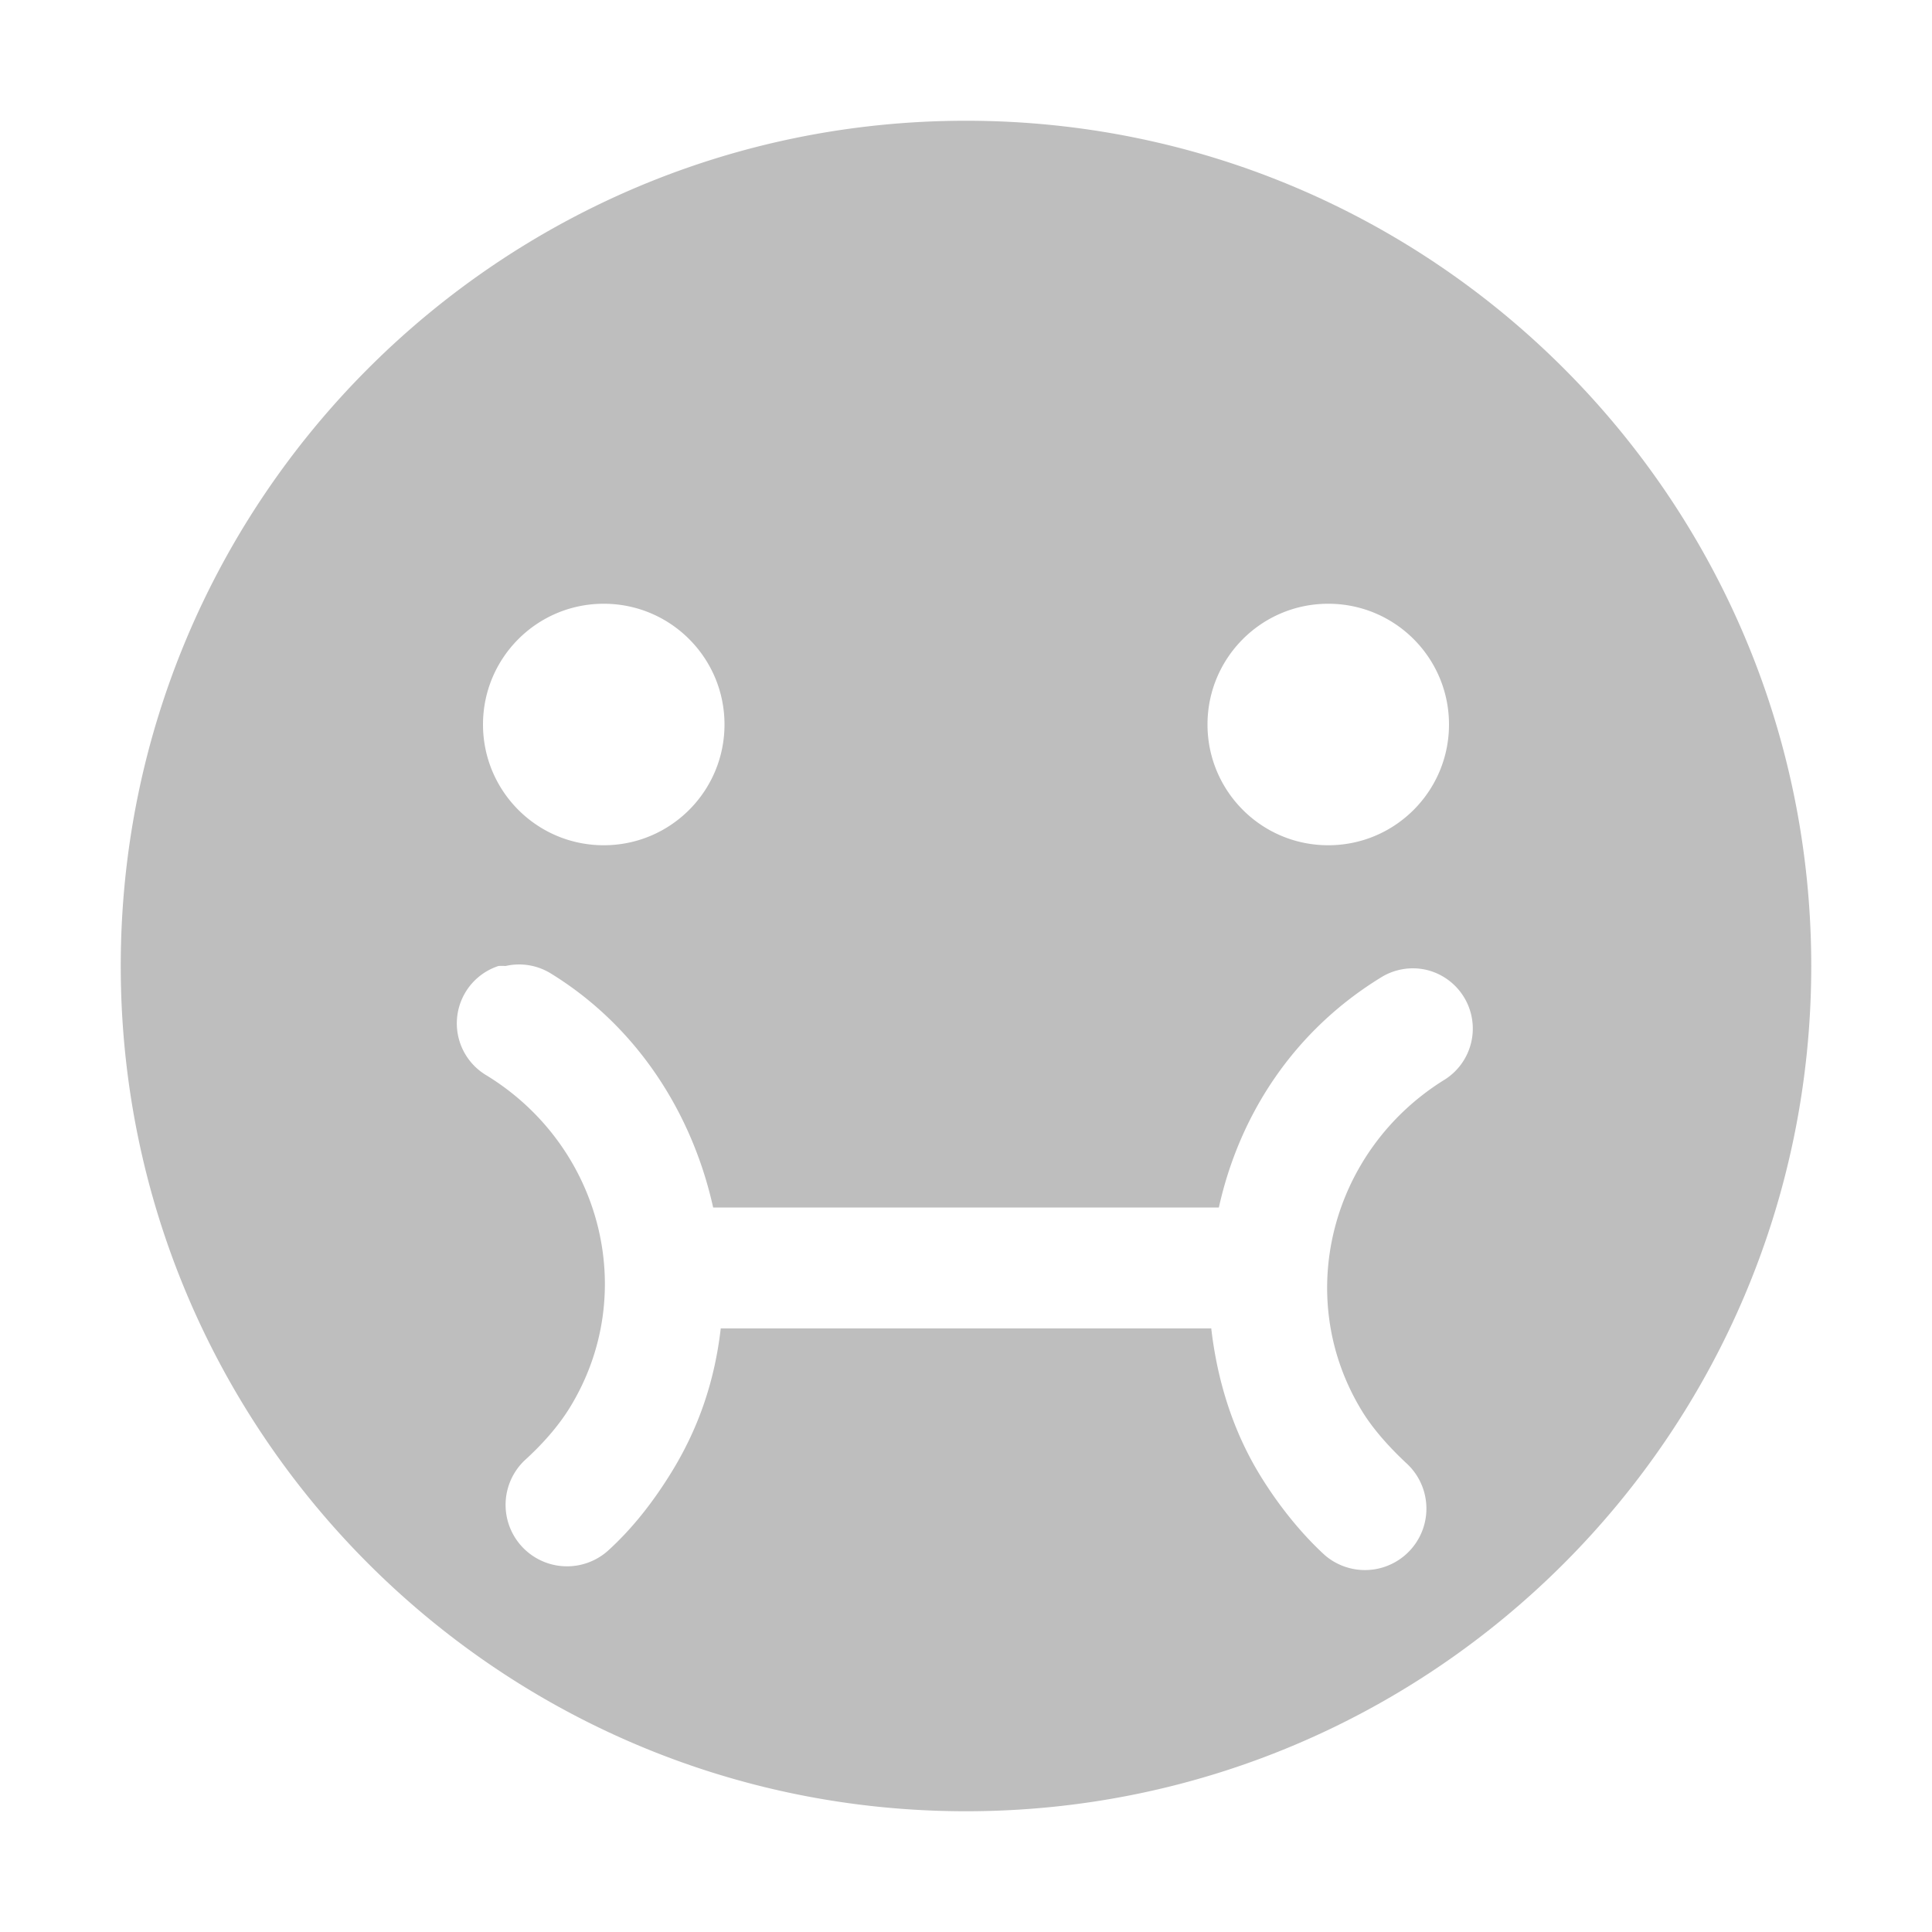 <?xml version="1.0" encoding="UTF-8" standalone="no"?>
<svg id="svg2" xmlns:rdf="http://www.w3.org/1999/02/22-rdf-syntax-ns#" xmlns="http://www.w3.org/2000/svg" xmlns:osb="http://www.openswatchbook.org/uri/2009/osb" height="16" width="16" version="1.1" xmlns:cc="http://creativecommons.org/ns#" enable-background="new" xmlns:dc="http://purl.org/dc/elements/1.1/">
 <g id="g71291" transform="translate(-861 43)">
  <path id="path8009" color="#bebebe" d="m869-42c-3.866 0-7 3.134-7 7s3.134 7 7 7 7-3.134 7-7-3.134-7-7-7zm-3 4c0.554 0 1 0.449 1 1 0 0.551-0.446 1-1 1-0.554 0-1-0.449-1-1 0-0.551 0.446-1 1-1zm6 0c0.554 0 1 0.449 1 1 0 0.551-0.446 1-1 1-0.554 0-1-0.449-1-1 0-0.551 0.446-1 1-1zm-6.875 3a0.5 0.5 0 0 1 0.062 0 0.5 0.5 0 0 1 0.375 0.062c0.722 0.444 1.173 1.166 1.344 1.938h4.188c0.171-0.771 0.621-1.463 1.344-1.906a0.5 0.5 0 0 1 0.375 -0.062 0.5 0.5 0 0 1 0.156 0.906c-0.946 0.581-1.269 1.804-0.688 2.75 0.096 0.157 0.24 0.313 0.375 0.438a0.509 0.509 0 0 1 -0.688 0.75c-0.203-0.187-0.387-0.421-0.531-0.656-0.233-0.379-0.358-0.802-0.406-1.219h-4.062c-0.048 0.416-0.173 0.808-0.406 1.188-0.148 0.241-0.321 0.466-0.531 0.656a0.509 0.509 0 0 1 -0.688 -0.75c0.14-0.127 0.276-0.277 0.375-0.438 0.581-0.946 0.259-2.169-0.688-2.75a0.5 0.5 0 0 1 0.1 -0.908z" fill="#bebebe"/>
 </g>
</svg>
